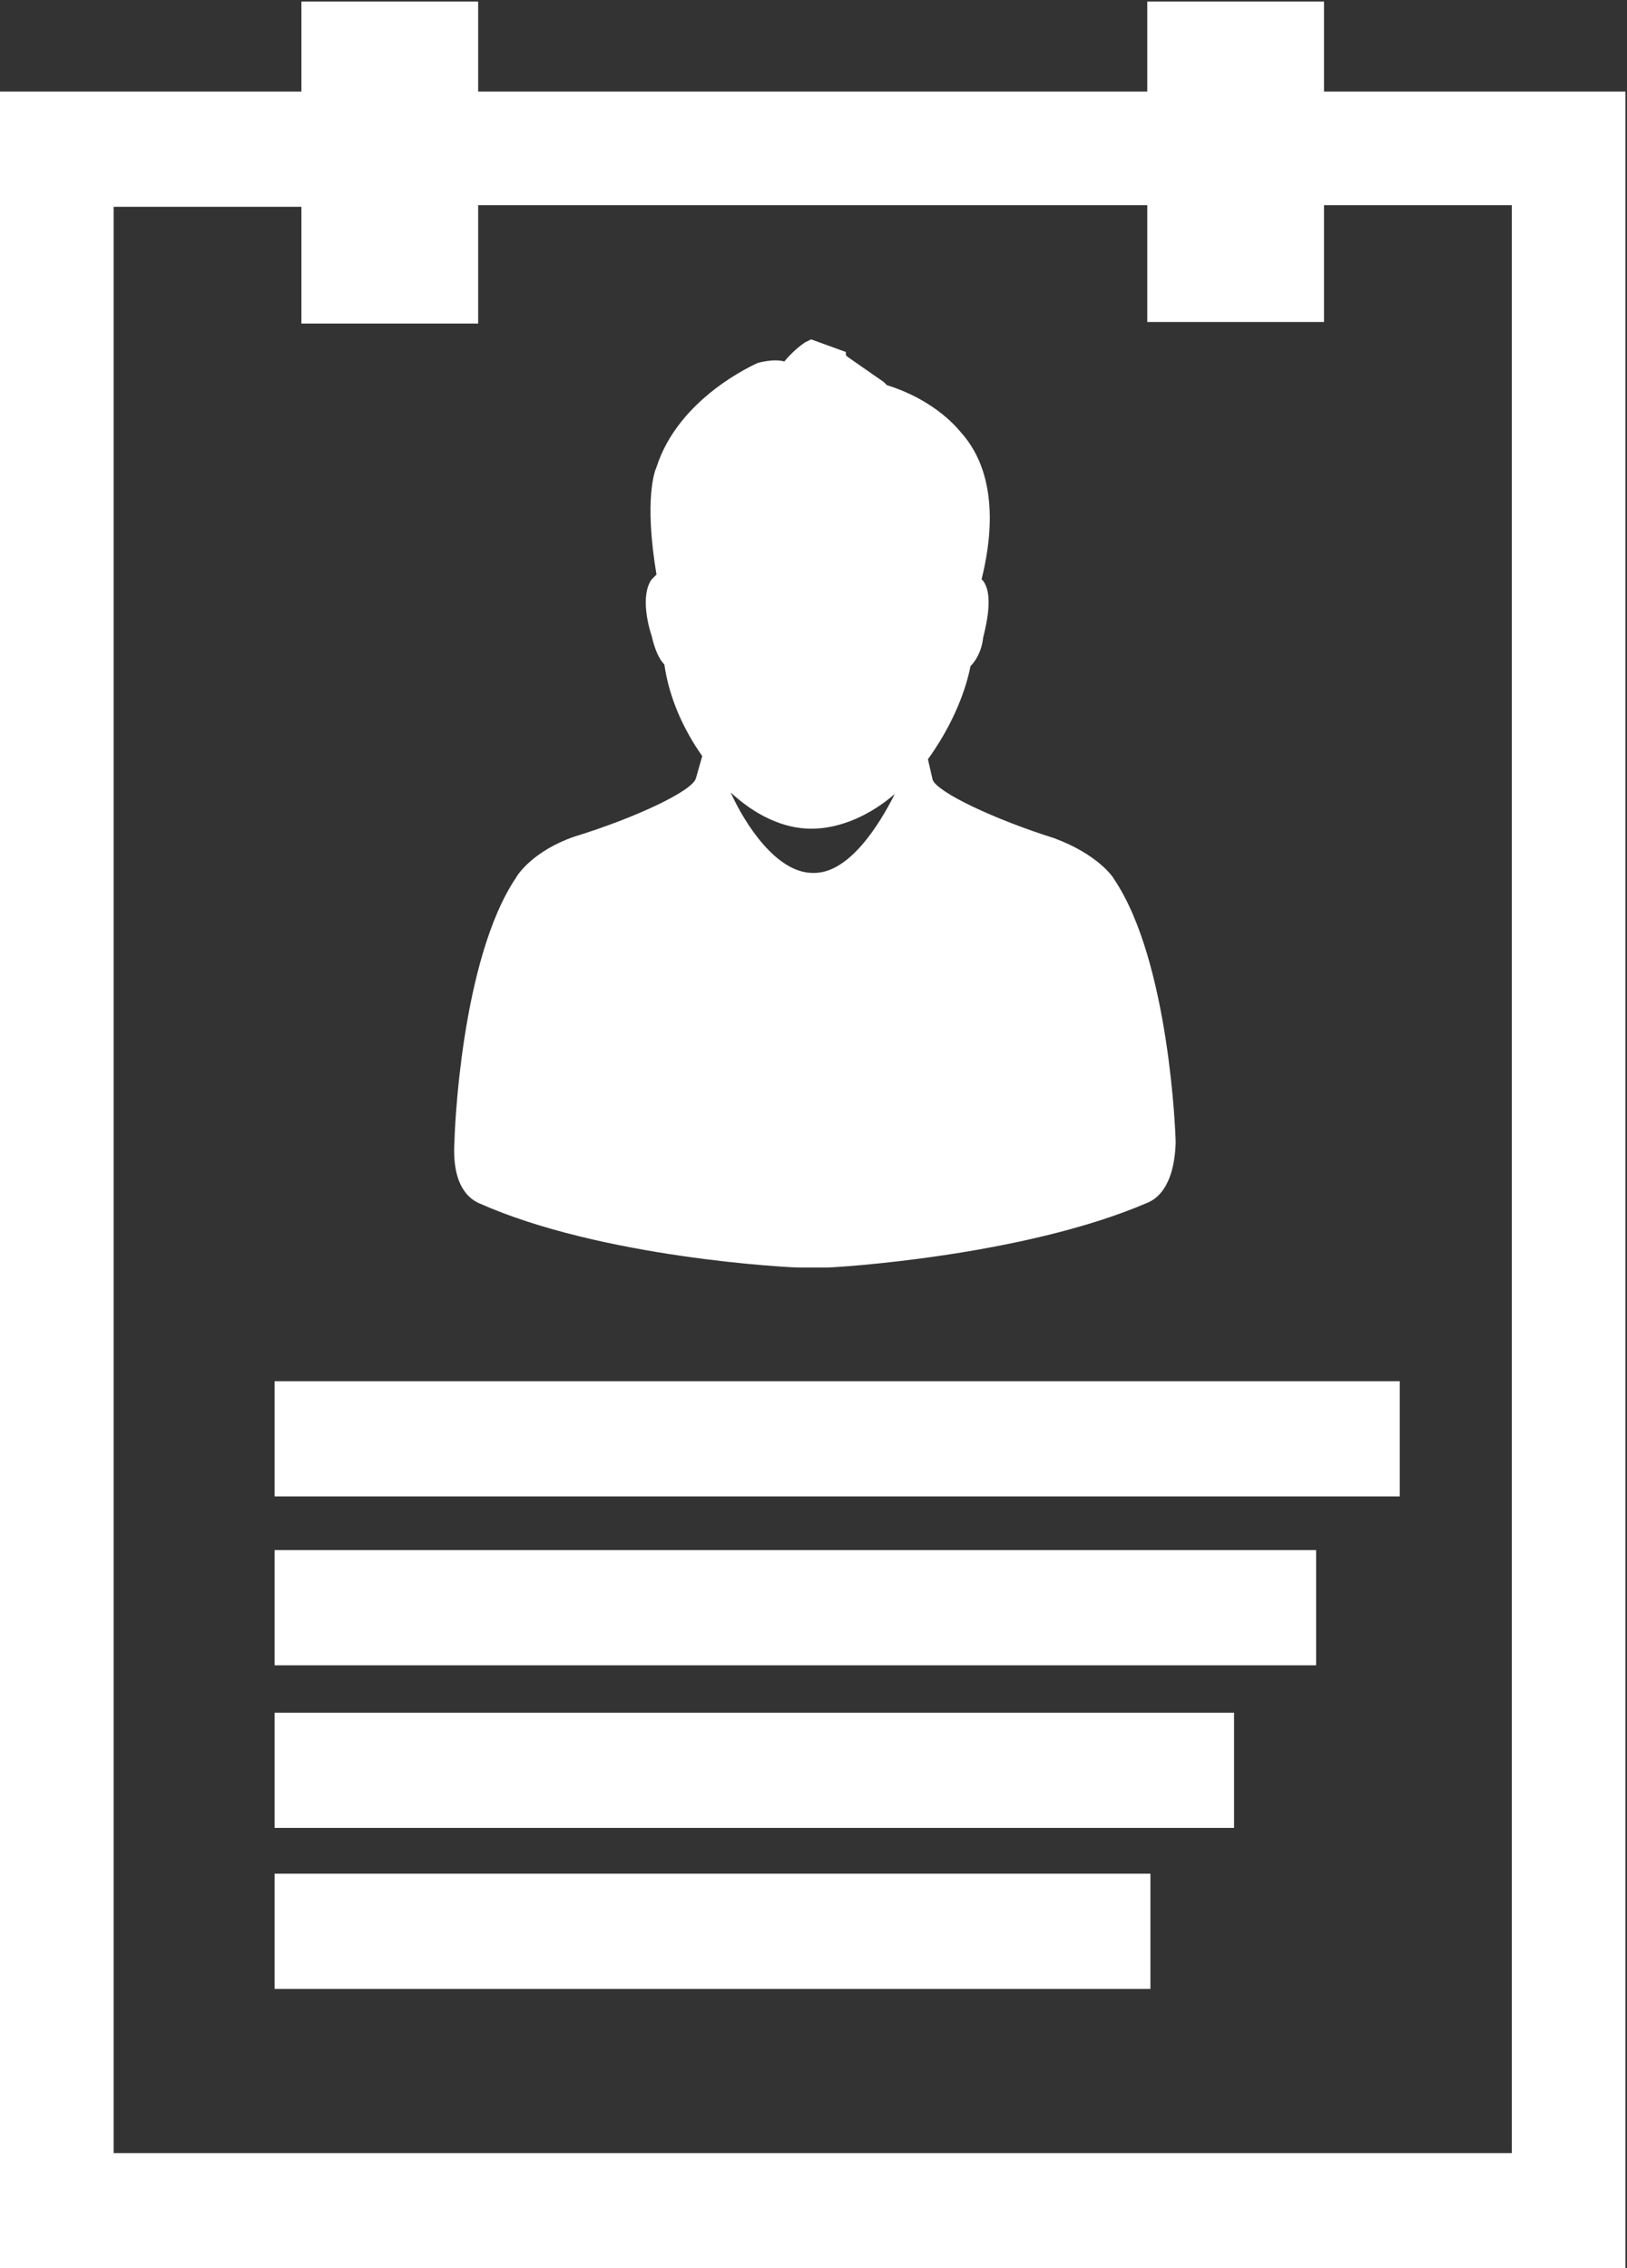 <?xml version="1.0" encoding="utf-8"?>
<!-- Generator: Adobe Illustrator 19.0.0, SVG Export Plug-In . SVG Version: 6.00 Build 0)  -->
<svg version="1.1" id="Warstwa_1" xmlns="http://www.w3.org/2000/svg" xmlns:xlink="http://www.w3.org/1999/xlink" x="0px" y="0px"
	 viewBox="-148.5 348.3 103.1 143.7" style="enable-background:new -148.5 348.3 103.1 143.7;" xml:space="preserve">
<rect x="-148.5" y="348.3" width="103.1" height="143.7" fill="#333333" stroke="none"/>
<style type="text/css">
	.st0{fill:#FFFFFF;}
</style>
<g>
	<path class="st0" d="M-118.2,424.5c7.8,3.5,19.8,4.1,20.3,4.1c0.2,0,0.5,0,0.7,0l0.2,0l0.9,0c0.5,0,12.4-0.7,20.3-4.1
		c0.5-0.2,1.7-0.9,1.8-3.8c0-0.5-0.4-11.5-3.9-16.7c-0.1-0.2-1.1-1.6-3.8-2.6c-3.8-1.2-7.4-2.9-7.7-3.7l-0.3-1.3
		c1.3-1.8,2.3-3.9,2.7-5.9c0.3-0.3,0.7-0.9,0.8-1.8c0.3-1.2,0.6-2.8,0-3.6c0,0,0,0-0.1-0.1c0.5-2,1.3-6.4-1.3-9.3
		c-0.1-0.1-1.5-2-4.7-3c0,0,0,0,0,0c-0.1-0.1-0.1-0.1-0.2-0.2l-2.3-1.6l-0.1-0.1c0-0.1,0-0.1,0-0.2l-2.2-0.8l-0.4,0.2
		c-0.3,0.2-0.8,0.6-1.3,1.2c-0.7-0.2-1.7,0.1-1.7,0.1c-0.2,0.1-5,2.2-6.4,6.6c-0.1,0.2-0.8,2,0,6.8c-0.1,0.1-0.2,0.2-0.3,0.3
		c-0.6,0.8-0.4,2.4,0,3.6c0.2,0.9,0.5,1.5,0.8,1.8c0.3,2.1,1.2,4.1,2.4,5.8l-0.4,1.4c-0.2,0.8-3.8,2.5-7.7,3.7
		c-2.6,0.9-3.6,2.4-3.7,2.6c-3.5,5.2-3.9,16.2-3.9,16.7C-119.9,423.6-118.6,424.3-118.2,424.5z M-97.1,400.8c1.9,0,3.8-0.9,5.3-2.2
		c-1,2-2.9,5-5.1,5h-0.1l0,0c-2.3,0-4.3-3.1-5.2-5.1C-100.7,399.9-98.9,400.8-97.1,400.8z M-97,427.6L-97,427.6L-97,427.6L-97,427.6
		z"/>
	<path class="st0" d="M-64.6,354.1v-5.7h-11.2v5.7h-42.4v-5.7h-11.2v5.7h-19.2V492h103.1V354.1H-64.6z M-118.2,368.7v-7.4h42.4v7.4
		h11.2v-7.4h11.9l0,123.4h-88.6V361.4h11.9v7.4H-118.2z"/>
	<rect x="-131.1" y="467" class="st0" width="55.5" height="7.3"/>
	<rect x="-131.1" y="435.8" class="st0" width="71.3" height="7.3"/>
	<rect x="-131.1" y="446.5" class="st0" width="66" height="7.3"/>
	<rect x="-131.1" y="456.8" class="st0" width="60.8" height="7.3"/>
</g>
</svg>
